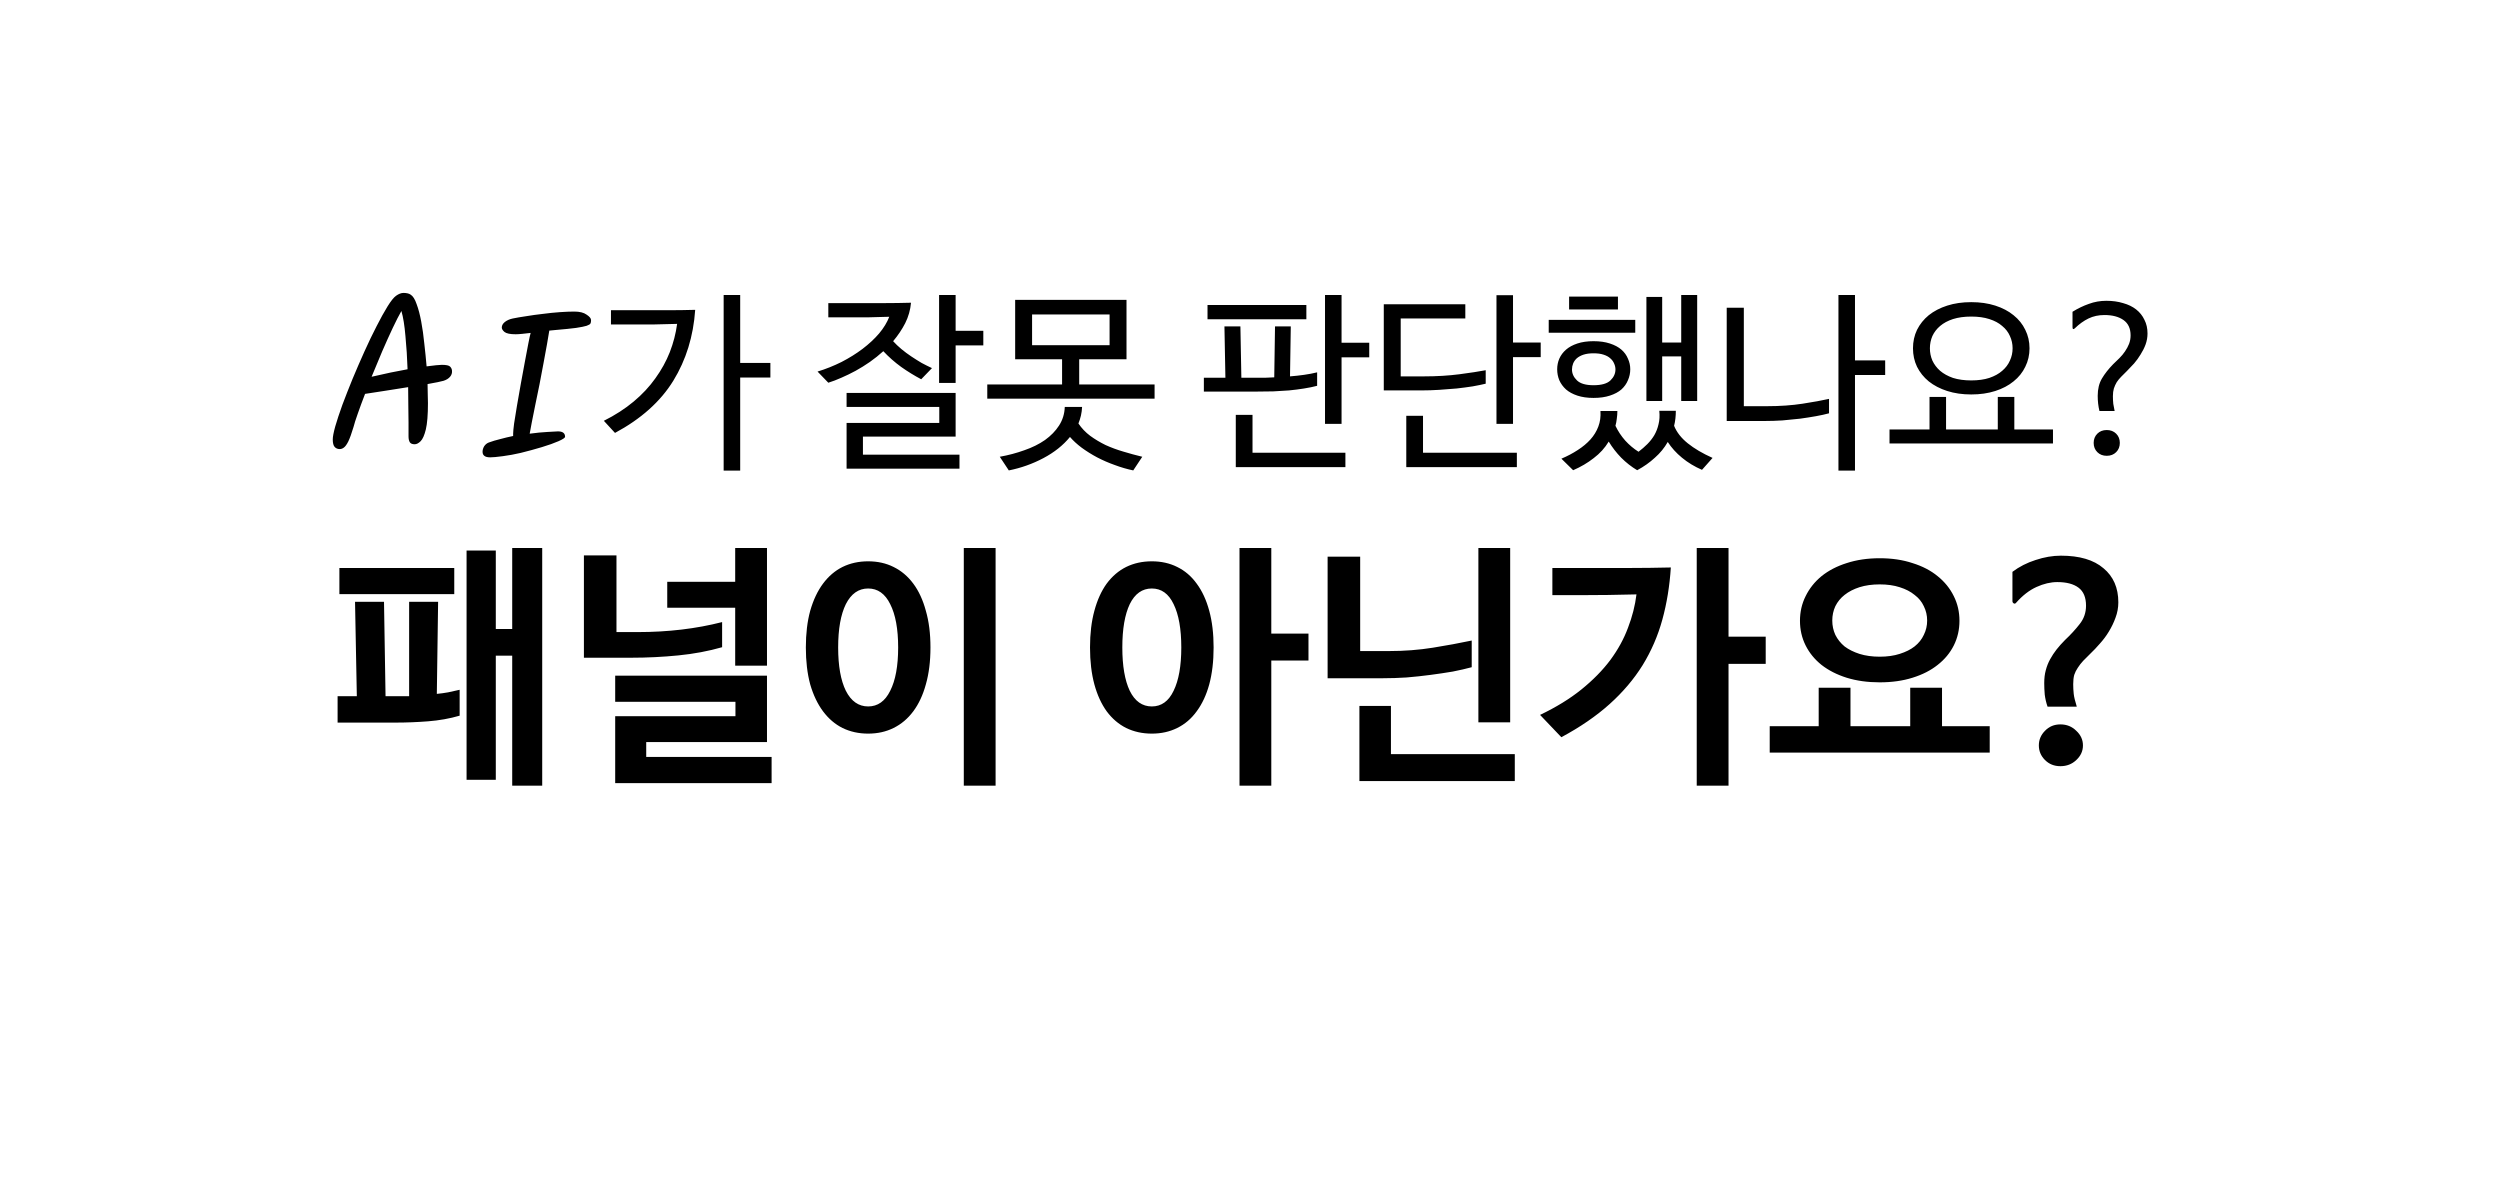 <svg width="156" height="74" viewBox="0 0 156 74" fill="none" xmlns="http://www.w3.org/2000/svg">
<g filter="url(#filter0_d_321_2945)">
<path d="M4 13.573C4 8.286 8.286 4 13.573 4H140.145C145.432 4 149.718 8.286 149.718 13.573V52.573C149.718 57.859 145.432 62.145 140.145 62.145H13.573C8.286 62.145 4 57.859 4 52.573V13.573Z" fill="white" shape-rendering="crispEdges"/>
<path d="M77.35 54.282L84.118 61.051L77.35 67.82L70.581 61.051L77.35 54.282Z" fill="white"/>
<path d="M19.999 26.825C19.871 26.825 19.767 26.781 19.687 26.693C19.607 26.605 19.567 26.449 19.567 26.225C19.567 26.057 19.619 25.785 19.723 25.409C19.835 25.025 19.983 24.577 20.167 24.065C20.359 23.553 20.571 23.013 20.803 22.445C21.043 21.869 21.291 21.297 21.547 20.729C21.803 20.161 22.055 19.637 22.303 19.157C22.551 18.669 22.779 18.257 22.987 17.921C23.195 17.585 23.371 17.365 23.515 17.261C23.683 17.141 23.839 17.081 23.983 17.081C24.063 17.081 24.143 17.089 24.223 17.105C24.303 17.121 24.371 17.149 24.427 17.189C24.571 17.277 24.695 17.473 24.799 17.777C24.911 18.073 25.007 18.437 25.087 18.869C25.167 19.293 25.231 19.749 25.279 20.237C25.335 20.717 25.383 21.193 25.423 21.665C25.663 21.633 25.863 21.609 26.023 21.593C26.183 21.577 26.299 21.569 26.371 21.569C26.643 21.569 26.815 21.605 26.887 21.677C26.959 21.749 26.999 21.833 27.007 21.929C27.023 22.073 26.983 22.201 26.887 22.313C26.791 22.425 26.655 22.509 26.479 22.565C26.423 22.581 26.303 22.609 26.119 22.649C25.943 22.681 25.731 22.721 25.483 22.769C25.491 23.009 25.495 23.233 25.495 23.441C25.503 23.641 25.507 23.813 25.507 23.957C25.507 24.685 25.463 25.233 25.375 25.601C25.287 25.961 25.179 26.205 25.051 26.333C24.923 26.461 24.799 26.525 24.679 26.525C24.535 26.525 24.435 26.485 24.379 26.405C24.323 26.317 24.295 26.193 24.295 26.033V25.181C24.295 24.885 24.291 24.549 24.283 24.173C24.283 23.789 24.279 23.385 24.271 22.961C23.799 23.041 23.319 23.117 22.831 23.189C22.351 23.261 21.935 23.325 21.583 23.381C21.407 23.837 21.255 24.249 21.127 24.617C20.999 24.977 20.911 25.253 20.863 25.445C20.743 25.845 20.635 26.145 20.539 26.345C20.443 26.537 20.351 26.665 20.263 26.729C20.183 26.793 20.095 26.825 19.999 26.825ZM21.991 22.313C22.407 22.217 22.803 22.129 23.179 22.049C23.563 21.969 23.915 21.901 24.235 21.845C24.211 21.125 24.167 20.437 24.103 19.781C24.047 19.117 23.963 18.593 23.851 18.209C23.699 18.473 23.519 18.825 23.311 19.265C23.103 19.705 22.883 20.193 22.651 20.729C22.427 21.257 22.207 21.785 21.991 22.313ZM30.979 19.661C30.635 19.661 30.403 19.613 30.283 19.517C30.171 19.421 30.115 19.329 30.115 19.241C30.115 19.113 30.179 18.997 30.307 18.893C30.443 18.789 30.607 18.717 30.799 18.677C31.031 18.629 31.311 18.581 31.639 18.533C31.975 18.477 32.323 18.429 32.683 18.389C33.043 18.341 33.395 18.305 33.739 18.281C34.083 18.257 34.383 18.245 34.639 18.245C34.975 18.245 35.231 18.309 35.407 18.437C35.591 18.557 35.683 18.669 35.683 18.773C35.683 18.781 35.683 18.797 35.683 18.821C35.683 18.885 35.671 18.941 35.647 18.989C35.623 19.037 35.543 19.085 35.407 19.133C35.279 19.173 35.059 19.217 34.747 19.265C34.443 19.305 34.011 19.349 33.451 19.397C33.339 19.405 33.215 19.417 33.079 19.433C33.047 19.649 32.999 19.933 32.935 20.285C32.871 20.637 32.799 21.029 32.719 21.461C32.639 21.893 32.555 22.337 32.467 22.793C32.379 23.241 32.291 23.669 32.203 24.077C32.123 24.485 32.051 24.845 31.987 25.157C31.931 25.469 31.887 25.705 31.855 25.865C32.271 25.809 32.639 25.773 32.959 25.757C33.287 25.733 33.507 25.721 33.619 25.721C33.915 25.721 34.063 25.833 34.063 26.057C34.063 26.121 33.927 26.213 33.655 26.333C33.383 26.453 33.035 26.577 32.611 26.705C32.187 26.833 31.747 26.953 31.291 27.065C30.915 27.153 30.543 27.221 30.175 27.269C29.815 27.317 29.555 27.341 29.395 27.341C29.219 27.341 29.095 27.309 29.023 27.245C28.951 27.189 28.915 27.105 28.915 26.993C28.915 26.881 28.947 26.769 29.011 26.657C29.083 26.545 29.179 26.465 29.299 26.417C29.515 26.337 29.755 26.265 30.019 26.201C30.283 26.129 30.551 26.065 30.823 26.009C30.823 25.969 30.823 25.921 30.823 25.865C30.823 25.753 30.843 25.541 30.883 25.229C30.931 24.917 30.991 24.545 31.063 24.113C31.135 23.673 31.215 23.217 31.303 22.745C31.391 22.265 31.475 21.809 31.555 21.377C31.635 20.937 31.707 20.557 31.771 20.237C31.835 19.909 31.883 19.689 31.915 19.577C31.715 19.601 31.535 19.621 31.375 19.637C31.215 19.653 31.083 19.661 30.979 19.661ZM36.483 25.061C37.187 24.709 37.807 24.309 38.343 23.861C38.879 23.413 39.331 22.929 39.699 22.409C40.075 21.889 40.375 21.345 40.599 20.777C40.823 20.201 40.975 19.613 41.055 19.013C40.567 19.029 40.083 19.041 39.603 19.049C39.123 19.049 38.643 19.049 38.163 19.049H36.927V18.161H38.811C39.371 18.161 39.931 18.161 40.491 18.161C41.051 18.161 41.615 18.153 42.183 18.137C42.071 19.785 41.615 21.261 40.815 22.565C40.015 23.861 38.803 24.945 37.179 25.817L36.483 25.061ZM46.875 22.361H44.991V28.169H43.959V17.213H44.991V21.449H46.875V22.361ZM54.294 18.569C53.846 18.585 53.402 18.597 52.962 18.605C52.53 18.605 52.094 18.605 51.654 18.605H50.49V17.717H52.47C52.982 17.717 53.498 17.717 54.018 17.717C54.546 17.717 55.09 17.709 55.65 17.693C55.61 18.141 55.49 18.565 55.29 18.965C55.09 19.357 54.838 19.733 54.534 20.093C54.686 20.261 54.858 20.425 55.05 20.585C55.242 20.745 55.446 20.897 55.662 21.041C55.878 21.185 56.094 21.321 56.31 21.449C56.534 21.569 56.75 21.677 56.958 21.773L56.286 22.469C55.862 22.245 55.446 21.989 55.038 21.701C54.63 21.405 54.258 21.077 53.922 20.717C53.658 20.957 53.378 21.181 53.082 21.389C52.794 21.589 52.498 21.773 52.194 21.941C51.898 22.101 51.602 22.245 51.306 22.373C51.018 22.501 50.746 22.605 50.49 22.685L49.818 21.989C50.338 21.829 50.838 21.629 51.318 21.389C51.798 21.141 52.234 20.869 52.626 20.573C53.026 20.269 53.37 19.949 53.658 19.613C53.946 19.269 54.158 18.921 54.294 18.569ZM60.162 20.357H58.434V22.697H57.402V17.213H58.434V19.445H60.162V20.357ZM58.674 28.049H51.63V25.193H57.414V24.197H51.63V23.321H58.434V26.045H52.65V27.173H58.674V28.049ZM68.041 20.345V18.425H63.205V20.345H68.041ZM62.149 21.221V17.513H69.097V21.221H66.145V22.793H70.849V23.681H60.409V22.793H65.077V21.221H62.149ZM61.753 28.157L61.189 27.305C61.725 27.209 62.237 27.073 62.725 26.897C63.213 26.729 63.641 26.517 64.009 26.261C64.377 25.997 64.669 25.697 64.885 25.361C65.109 25.017 65.229 24.629 65.245 24.197H66.325C66.317 24.381 66.293 24.561 66.253 24.737C66.213 24.905 66.161 25.069 66.097 25.229C66.297 25.525 66.541 25.781 66.829 25.997C67.125 26.213 67.445 26.405 67.789 26.573C68.141 26.733 68.509 26.869 68.893 26.981C69.285 27.101 69.681 27.209 70.081 27.305L69.517 28.157C69.133 28.077 68.749 27.965 68.365 27.821C67.981 27.685 67.613 27.525 67.261 27.341C66.917 27.157 66.597 26.957 66.301 26.741C66.013 26.525 65.769 26.301 65.569 26.069C65.145 26.589 64.593 27.029 63.913 27.389C63.233 27.749 62.513 28.005 61.753 28.157ZM74.152 18.725V17.837H80.32V18.725H74.152ZM75.268 22.373L75.208 19.169H76.204L76.264 22.373H77.26C77.428 22.373 77.6 22.373 77.776 22.373C77.952 22.365 78.132 22.357 78.316 22.349L78.364 19.169H79.348L79.3 22.289C79.604 22.265 79.896 22.233 80.176 22.193C80.464 22.153 80.736 22.101 80.992 22.037V22.877C80.752 22.941 80.48 22.997 80.176 23.045C79.88 23.093 79.568 23.133 79.24 23.165C78.92 23.189 78.592 23.209 78.256 23.225C77.92 23.233 77.592 23.237 77.272 23.237H73.924V22.373H75.268ZM84.244 21.101H82.516V25.253H81.484V17.213H82.516V20.189H84.244V21.101ZM82.756 27.953H75.916V24.689H76.96V27.053H82.756V27.953ZM85.151 17.789H90.239V18.677H86.207V22.289H87.647C88.455 22.289 89.195 22.245 89.867 22.157C90.539 22.069 91.087 21.985 91.511 21.905V22.745C91.279 22.801 91.007 22.857 90.695 22.913C90.383 22.961 90.051 23.005 89.699 23.045C89.347 23.077 88.983 23.105 88.607 23.129C88.231 23.153 87.863 23.165 87.503 23.165H85.151V17.789ZM94.943 21.089H93.215V25.253H92.183V17.225H93.215V20.177H94.943V21.089ZM93.455 27.953H86.555V24.749H87.599V27.053H93.455V27.953ZM95.443 19.565V18.761H100.843V19.565H95.443ZM96.715 18.113V17.309H99.763V18.113H96.715ZM98.239 23.633C97.855 23.633 97.519 23.585 97.231 23.489C96.943 23.393 96.707 23.265 96.523 23.105C96.339 22.937 96.199 22.745 96.103 22.529C96.015 22.313 95.971 22.085 95.971 21.845C95.971 21.613 96.015 21.393 96.103 21.185C96.199 20.969 96.339 20.781 96.523 20.621C96.707 20.461 96.943 20.333 97.231 20.237C97.519 20.141 97.855 20.093 98.239 20.093C98.631 20.093 98.971 20.141 99.259 20.237C99.555 20.333 99.795 20.461 99.979 20.621C100.163 20.781 100.299 20.969 100.387 21.185C100.483 21.393 100.531 21.613 100.531 21.845C100.531 22.085 100.483 22.313 100.387 22.529C100.299 22.745 100.163 22.937 99.979 23.105C99.795 23.265 99.555 23.393 99.259 23.489C98.971 23.585 98.631 23.633 98.239 23.633ZM98.239 22.841C98.735 22.841 99.087 22.741 99.295 22.541C99.503 22.341 99.607 22.113 99.607 21.857C99.607 21.729 99.579 21.605 99.523 21.485C99.475 21.365 99.395 21.257 99.283 21.161C99.179 21.065 99.039 20.989 98.863 20.933C98.695 20.877 98.487 20.849 98.239 20.849C97.999 20.849 97.791 20.877 97.615 20.933C97.447 20.989 97.307 21.065 97.195 21.161C97.091 21.257 97.015 21.365 96.967 21.485C96.919 21.605 96.895 21.729 96.895 21.857C96.895 22.113 96.999 22.341 97.207 22.541C97.415 22.741 97.759 22.841 98.239 22.841ZM104.707 23.825H103.711V21.041H102.523V23.825H101.539V17.333H102.523V20.177H103.711V17.213H104.707V23.825ZM103.267 25.373C103.427 25.773 103.711 26.137 104.119 26.465C104.527 26.793 105.043 27.097 105.667 27.377L105.007 28.121C104.543 27.921 104.127 27.669 103.759 27.365C103.399 27.069 103.103 26.741 102.871 26.381C102.663 26.749 102.395 27.077 102.067 27.365C101.747 27.661 101.379 27.921 100.963 28.145C100.603 27.929 100.271 27.669 99.967 27.365C99.671 27.061 99.411 26.725 99.187 26.357C98.947 26.757 98.635 27.101 98.251 27.389C97.875 27.685 97.447 27.937 96.967 28.145L96.235 27.425C96.611 27.265 96.951 27.085 97.255 26.885C97.567 26.685 97.831 26.465 98.047 26.225C98.263 25.985 98.427 25.717 98.539 25.421C98.651 25.125 98.695 24.801 98.671 24.449H99.727C99.727 24.609 99.715 24.769 99.691 24.929C99.675 25.081 99.647 25.229 99.607 25.373C99.767 25.709 99.971 26.017 100.219 26.297C100.467 26.569 100.743 26.801 101.047 26.993C101.247 26.841 101.431 26.681 101.599 26.513C101.767 26.345 101.911 26.161 102.031 25.961C102.151 25.753 102.239 25.525 102.295 25.277C102.359 25.029 102.375 24.749 102.343 24.437H103.375C103.375 24.773 103.339 25.085 103.267 25.373ZM108.926 25.073H106.55V18.005H107.618V24.149H109.07C109.878 24.149 110.618 24.097 111.29 23.993C111.962 23.889 112.51 23.789 112.934 23.693V24.593C112.702 24.657 112.43 24.717 112.118 24.773C111.806 24.829 111.474 24.881 111.122 24.929C110.77 24.969 110.406 25.005 110.03 25.037C109.654 25.061 109.286 25.073 108.926 25.073ZM116.438 22.205H114.554V28.169H113.522V17.213H114.554V21.293H116.438V22.205ZM125.445 20.537C125.445 20.953 125.357 21.337 125.181 21.689C125.013 22.041 124.769 22.345 124.449 22.601C124.137 22.857 123.757 23.057 123.309 23.201C122.861 23.345 122.361 23.417 121.809 23.417C121.257 23.417 120.757 23.345 120.309 23.201C119.861 23.057 119.477 22.857 119.157 22.601C118.845 22.345 118.601 22.041 118.425 21.689C118.257 21.337 118.173 20.953 118.173 20.537C118.173 20.121 118.257 19.737 118.425 19.385C118.601 19.033 118.845 18.729 119.157 18.473C119.477 18.217 119.861 18.017 120.309 17.873C120.757 17.729 121.257 17.657 121.809 17.657C122.361 17.657 122.861 17.729 123.309 17.873C123.757 18.017 124.137 18.217 124.449 18.473C124.769 18.729 125.013 19.033 125.181 19.385C125.357 19.737 125.445 20.121 125.445 20.537ZM124.389 20.537C124.389 20.265 124.333 20.009 124.221 19.769C124.117 19.529 123.957 19.321 123.741 19.145C123.533 18.961 123.265 18.817 122.937 18.713C122.617 18.609 122.241 18.557 121.809 18.557C121.377 18.557 120.997 18.609 120.669 18.713C120.349 18.817 120.081 18.961 119.865 19.145C119.657 19.321 119.497 19.529 119.385 19.769C119.281 20.009 119.229 20.265 119.229 20.537C119.229 20.809 119.281 21.065 119.385 21.305C119.497 21.545 119.657 21.757 119.865 21.941C120.081 22.125 120.349 22.273 120.669 22.385C120.997 22.489 121.377 22.541 121.809 22.541C122.241 22.541 122.617 22.489 122.937 22.385C123.265 22.273 123.533 22.125 123.741 21.941C123.957 21.757 124.117 21.545 124.221 21.305C124.333 21.065 124.389 20.809 124.389 20.537ZM126.909 25.601V26.477H116.709V25.601H119.205V23.573H120.237V25.601H123.465V23.573H124.497V25.601H126.909ZM128.272 19.289C128.232 19.329 128.196 19.345 128.164 19.337C128.14 19.321 128.128 19.281 128.128 19.217V18.257C128.464 18.049 128.804 17.885 129.148 17.765C129.492 17.637 129.856 17.573 130.24 17.573C130.624 17.573 130.972 17.621 131.284 17.717C131.604 17.805 131.876 17.937 132.1 18.113C132.324 18.289 132.496 18.505 132.616 18.761C132.744 19.009 132.808 19.293 132.808 19.613C132.808 19.845 132.768 20.073 132.688 20.297C132.608 20.513 132.504 20.721 132.376 20.921C132.256 21.121 132.12 21.309 131.968 21.485C131.816 21.653 131.668 21.809 131.524 21.953C131.396 22.081 131.276 22.201 131.164 22.313C131.06 22.417 130.968 22.529 130.888 22.649C130.816 22.769 130.756 22.901 130.708 23.045C130.668 23.181 130.648 23.341 130.648 23.525C130.648 23.693 130.656 23.853 130.672 24.005C130.696 24.149 130.724 24.297 130.756 24.449H129.808C129.736 24.153 129.7 23.837 129.7 23.501C129.7 23.077 129.788 22.717 129.964 22.421C130.14 22.125 130.372 21.829 130.66 21.533C130.796 21.405 130.928 21.277 131.056 21.149C131.192 21.013 131.308 20.873 131.404 20.729C131.508 20.577 131.592 20.421 131.656 20.261C131.72 20.093 131.752 19.917 131.752 19.733C131.752 19.301 131.604 18.981 131.308 18.773C131.012 18.565 130.616 18.461 130.12 18.461C129.752 18.461 129.42 18.533 129.124 18.677C128.828 18.821 128.544 19.025 128.272 19.289ZM130.264 25.637C130.504 25.637 130.7 25.713 130.852 25.865C131.004 26.017 131.08 26.209 131.08 26.441C131.08 26.673 131.004 26.865 130.852 27.017C130.7 27.169 130.504 27.245 130.264 27.245C130.024 27.245 129.828 27.169 129.676 27.017C129.524 26.865 129.448 26.673 129.448 26.441C129.448 26.209 129.524 26.017 129.676 25.865C129.828 25.713 130.024 25.637 130.264 25.637Z" fill="black"/>
<path d="M19.981 35.877V34.245H27.149V35.877H19.981ZM21.069 42.245L20.957 36.357H22.765L22.861 42.245H24.333V36.357H26.141L26.061 42.101C26.296 42.079 26.53 42.047 26.765 42.005C27 41.951 27.24 41.898 27.485 41.845V43.461C26.866 43.642 26.21 43.759 25.517 43.813C24.834 43.866 24.152 43.893 23.469 43.893H19.869V42.245H21.069ZM32.637 47.829H30.765V39.717H29.741V47.461H27.917V33.157H29.741V38.053H30.765V32.997H32.637V47.829ZM40.439 36.725V35.109H44.679V32.997H46.663V40.341H44.679V36.725H40.439ZM46.951 47.669H37.191V43.493H44.695V42.597H37.191V40.965H46.663V45.109H39.127V46.037H46.951V47.669ZM38.199 39.845H35.239V33.461H37.271V38.245H38.599C40.487 38.245 42.241 38.037 43.863 37.621V39.189C43.009 39.434 42.097 39.605 41.127 39.701C40.156 39.797 39.18 39.845 38.199 39.845ZM58.944 32.997H60.928V47.829H58.944V32.997ZM56.864 39.205C56.864 40.069 56.768 40.837 56.576 41.509C56.395 42.17 56.134 42.73 55.792 43.189C55.451 43.647 55.04 43.994 54.56 44.229C54.091 44.463 53.563 44.581 52.976 44.581C52.39 44.581 51.856 44.463 51.376 44.229C50.907 43.994 50.502 43.647 50.16 43.189C49.819 42.73 49.552 42.17 49.36 41.509C49.179 40.837 49.088 40.069 49.088 39.205C49.088 38.341 49.179 37.578 49.36 36.917C49.552 36.245 49.819 35.679 50.16 35.221C50.502 34.762 50.907 34.415 51.376 34.181C51.856 33.946 52.39 33.829 52.976 33.829C53.563 33.829 54.091 33.946 54.56 34.181C55.04 34.415 55.451 34.762 55.792 35.221C56.134 35.679 56.395 36.245 56.576 36.917C56.768 37.578 56.864 38.341 56.864 39.205ZM54.848 39.205C54.848 38.053 54.683 37.151 54.352 36.501C54.032 35.85 53.574 35.525 52.976 35.525C52.379 35.525 51.915 35.85 51.584 36.501C51.264 37.151 51.104 38.053 51.104 39.205C51.104 40.357 51.264 41.258 51.584 41.909C51.915 42.559 52.379 42.885 52.976 42.885C53.574 42.885 54.032 42.559 54.352 41.909C54.683 41.258 54.848 40.357 54.848 39.205ZM80.452 40.021H78.132V47.829H76.148V32.997H78.132V38.341H80.452V40.021ZM74.532 39.205C74.532 40.069 74.441 40.837 74.26 41.509C74.079 42.17 73.817 42.73 73.476 43.189C73.145 43.647 72.74 43.994 72.26 44.229C71.791 44.463 71.263 44.581 70.676 44.581C70.089 44.581 69.556 44.463 69.076 44.229C68.607 43.994 68.201 43.647 67.86 43.189C67.529 42.73 67.273 42.17 67.092 41.509C66.911 40.837 66.82 40.069 66.82 39.205C66.82 38.341 66.911 37.578 67.092 36.917C67.273 36.245 67.529 35.679 67.86 35.221C68.201 34.762 68.607 34.415 69.076 34.181C69.556 33.946 70.089 33.829 70.676 33.829C71.263 33.829 71.791 33.946 72.26 34.181C72.74 34.415 73.145 34.762 73.476 35.221C73.817 35.679 74.079 36.245 74.26 36.917C74.441 37.578 74.532 38.341 74.532 39.205ZM72.516 39.205C72.516 38.053 72.356 37.151 72.036 36.501C71.727 35.85 71.273 35.525 70.676 35.525C70.079 35.525 69.62 35.85 69.3 36.501C68.991 37.151 68.836 38.053 68.836 39.205C68.836 40.357 68.991 41.258 69.3 41.909C69.62 42.559 70.079 42.885 70.676 42.885C71.273 42.885 71.727 42.559 72.036 41.909C72.356 41.258 72.516 40.357 72.516 39.205ZM85.102 41.125H81.646V33.541H83.678V39.429H85.486C86.435 39.429 87.342 39.359 88.206 39.221C89.07 39.082 89.88 38.933 90.638 38.773V40.437C90.286 40.533 89.891 40.623 89.454 40.709C89.016 40.783 88.552 40.853 88.062 40.917C87.582 40.981 87.086 41.034 86.574 41.077C86.072 41.109 85.582 41.125 85.102 41.125ZM91.054 32.997H93.038V43.877H91.054V32.997ZM93.326 47.541H83.63V42.853H85.598V45.861H93.326V47.541ZM94.903 43.413C95.906 42.933 96.765 42.405 97.479 41.829C98.205 41.242 98.807 40.629 99.287 39.989C99.767 39.338 100.135 38.666 100.391 37.973C100.658 37.279 100.834 36.586 100.919 35.893C99.735 35.925 98.551 35.941 97.367 35.941H95.671V34.245H98.215C98.973 34.245 99.741 34.245 100.519 34.245C101.309 34.245 102.157 34.234 103.063 34.213C102.989 35.365 102.813 36.447 102.535 37.461C102.258 38.474 101.847 39.423 101.303 40.309C100.759 41.183 100.071 41.994 99.239 42.741C98.407 43.487 97.405 44.175 96.231 44.805L94.903 43.413ZM108.983 40.229H106.663V47.829H104.679V32.997H106.663V38.533H108.983V40.229ZM122.961 44.117V45.765H109.233V44.117H112.289V41.717H114.273V44.117H118.001V41.717H119.985V44.117H122.961ZM121.073 37.541C121.073 38.095 120.956 38.607 120.721 39.077C120.486 39.546 120.15 39.951 119.713 40.293C119.286 40.634 118.764 40.901 118.145 41.093C117.537 41.285 116.854 41.381 116.097 41.381C115.34 41.381 114.652 41.285 114.033 41.093C113.425 40.901 112.902 40.634 112.465 40.293C112.038 39.951 111.708 39.546 111.473 39.077C111.238 38.607 111.121 38.095 111.121 37.541C111.121 36.986 111.238 36.474 111.473 36.005C111.708 35.525 112.038 35.109 112.465 34.757C112.902 34.405 113.425 34.133 114.033 33.941C114.652 33.738 115.34 33.637 116.097 33.637C116.854 33.637 117.537 33.738 118.145 33.941C118.764 34.133 119.286 34.405 119.713 34.757C120.15 35.109 120.486 35.525 120.721 36.005C120.956 36.474 121.073 36.986 121.073 37.541ZM119.057 37.525C119.057 37.205 118.988 36.906 118.849 36.629C118.721 36.351 118.529 36.117 118.273 35.925C118.028 35.722 117.718 35.562 117.345 35.445C116.982 35.327 116.566 35.269 116.097 35.269C115.628 35.269 115.206 35.327 114.833 35.445C114.47 35.562 114.161 35.722 113.905 35.925C113.66 36.117 113.468 36.351 113.329 36.629C113.201 36.906 113.137 37.205 113.137 37.525C113.137 37.845 113.201 38.143 113.329 38.421C113.468 38.698 113.66 38.938 113.905 39.141C114.161 39.333 114.47 39.487 114.833 39.605C115.206 39.722 115.628 39.781 116.097 39.781C116.566 39.781 116.982 39.722 117.345 39.605C117.718 39.487 118.028 39.333 118.273 39.141C118.529 38.938 118.721 38.698 118.849 38.421C118.988 38.143 119.057 37.845 119.057 37.525ZM127.371 44.005C127.765 44.005 128.096 44.138 128.363 44.405C128.64 44.661 128.779 44.965 128.779 45.317C128.779 45.669 128.64 45.973 128.363 46.229C128.096 46.485 127.765 46.613 127.371 46.613C126.987 46.613 126.667 46.485 126.411 46.229C126.155 45.973 126.027 45.669 126.027 45.317C126.027 44.965 126.155 44.661 126.411 44.405C126.667 44.138 126.987 44.005 127.371 44.005ZM124.603 36.421C124.56 36.474 124.512 36.485 124.459 36.453C124.405 36.421 124.379 36.373 124.379 36.309V34.485C124.805 34.165 125.285 33.919 125.819 33.749C126.363 33.567 126.891 33.477 127.403 33.477C128.565 33.477 129.451 33.738 130.059 34.261C130.677 34.773 130.987 35.482 130.987 36.389C130.987 36.719 130.928 37.039 130.811 37.349C130.704 37.647 130.565 37.935 130.395 38.213C130.235 38.479 130.048 38.73 129.835 38.965C129.632 39.199 129.435 39.407 129.243 39.589C129.083 39.749 128.933 39.898 128.795 40.037C128.667 40.175 128.555 40.319 128.459 40.469C128.363 40.607 128.288 40.757 128.235 40.917C128.192 41.077 128.171 41.269 128.171 41.493C128.171 41.695 128.181 41.898 128.203 42.101C128.224 42.293 128.288 42.559 128.395 42.901H126.571C126.485 42.655 126.427 42.405 126.395 42.149C126.373 41.893 126.363 41.653 126.363 41.429C126.363 41.13 126.395 40.863 126.459 40.629C126.523 40.383 126.613 40.154 126.731 39.941C126.848 39.727 126.981 39.525 127.131 39.333C127.291 39.13 127.467 38.933 127.659 38.741C128.011 38.41 128.315 38.079 128.571 37.749C128.837 37.418 128.971 37.034 128.971 36.597C128.971 36.085 128.816 35.711 128.507 35.477C128.197 35.242 127.755 35.125 127.179 35.125C126.763 35.125 126.331 35.226 125.883 35.429C125.435 35.631 125.008 35.962 124.603 36.421Z" fill="black"/>
</g>
<defs>
<filter id="filter0_d_321_2945" x="0.41" y="0.41" width="155.291" height="73.392" filterUnits="userSpaceOnUse" color-interpolation-filters="sRGB">
<feFlood flood-opacity="0" result="BackgroundImageFix"/>
<feColorMatrix in="SourceAlpha" type="matrix" values="0 0 0 0 0 0 0 0 0 0 0 0 0 0 0 0 0 0 127 0" result="hardAlpha"/>
<feOffset dx="1.197" dy="1.197"/>
<feGaussianBlur stdDeviation="2.393"/>
<feComposite in2="hardAlpha" operator="out"/>
<feColorMatrix type="matrix" values="0 0 0 0 0 0 0 0 0 0 0 0 0 0 0 0 0 0 0.25 0"/>
<feBlend mode="normal" in2="BackgroundImageFix" result="effect1_dropShadow_321_2945"/>
<feBlend mode="normal" in="SourceGraphic" in2="effect1_dropShadow_321_2945" result="shape"/>
</filter>
</defs>
</svg>
